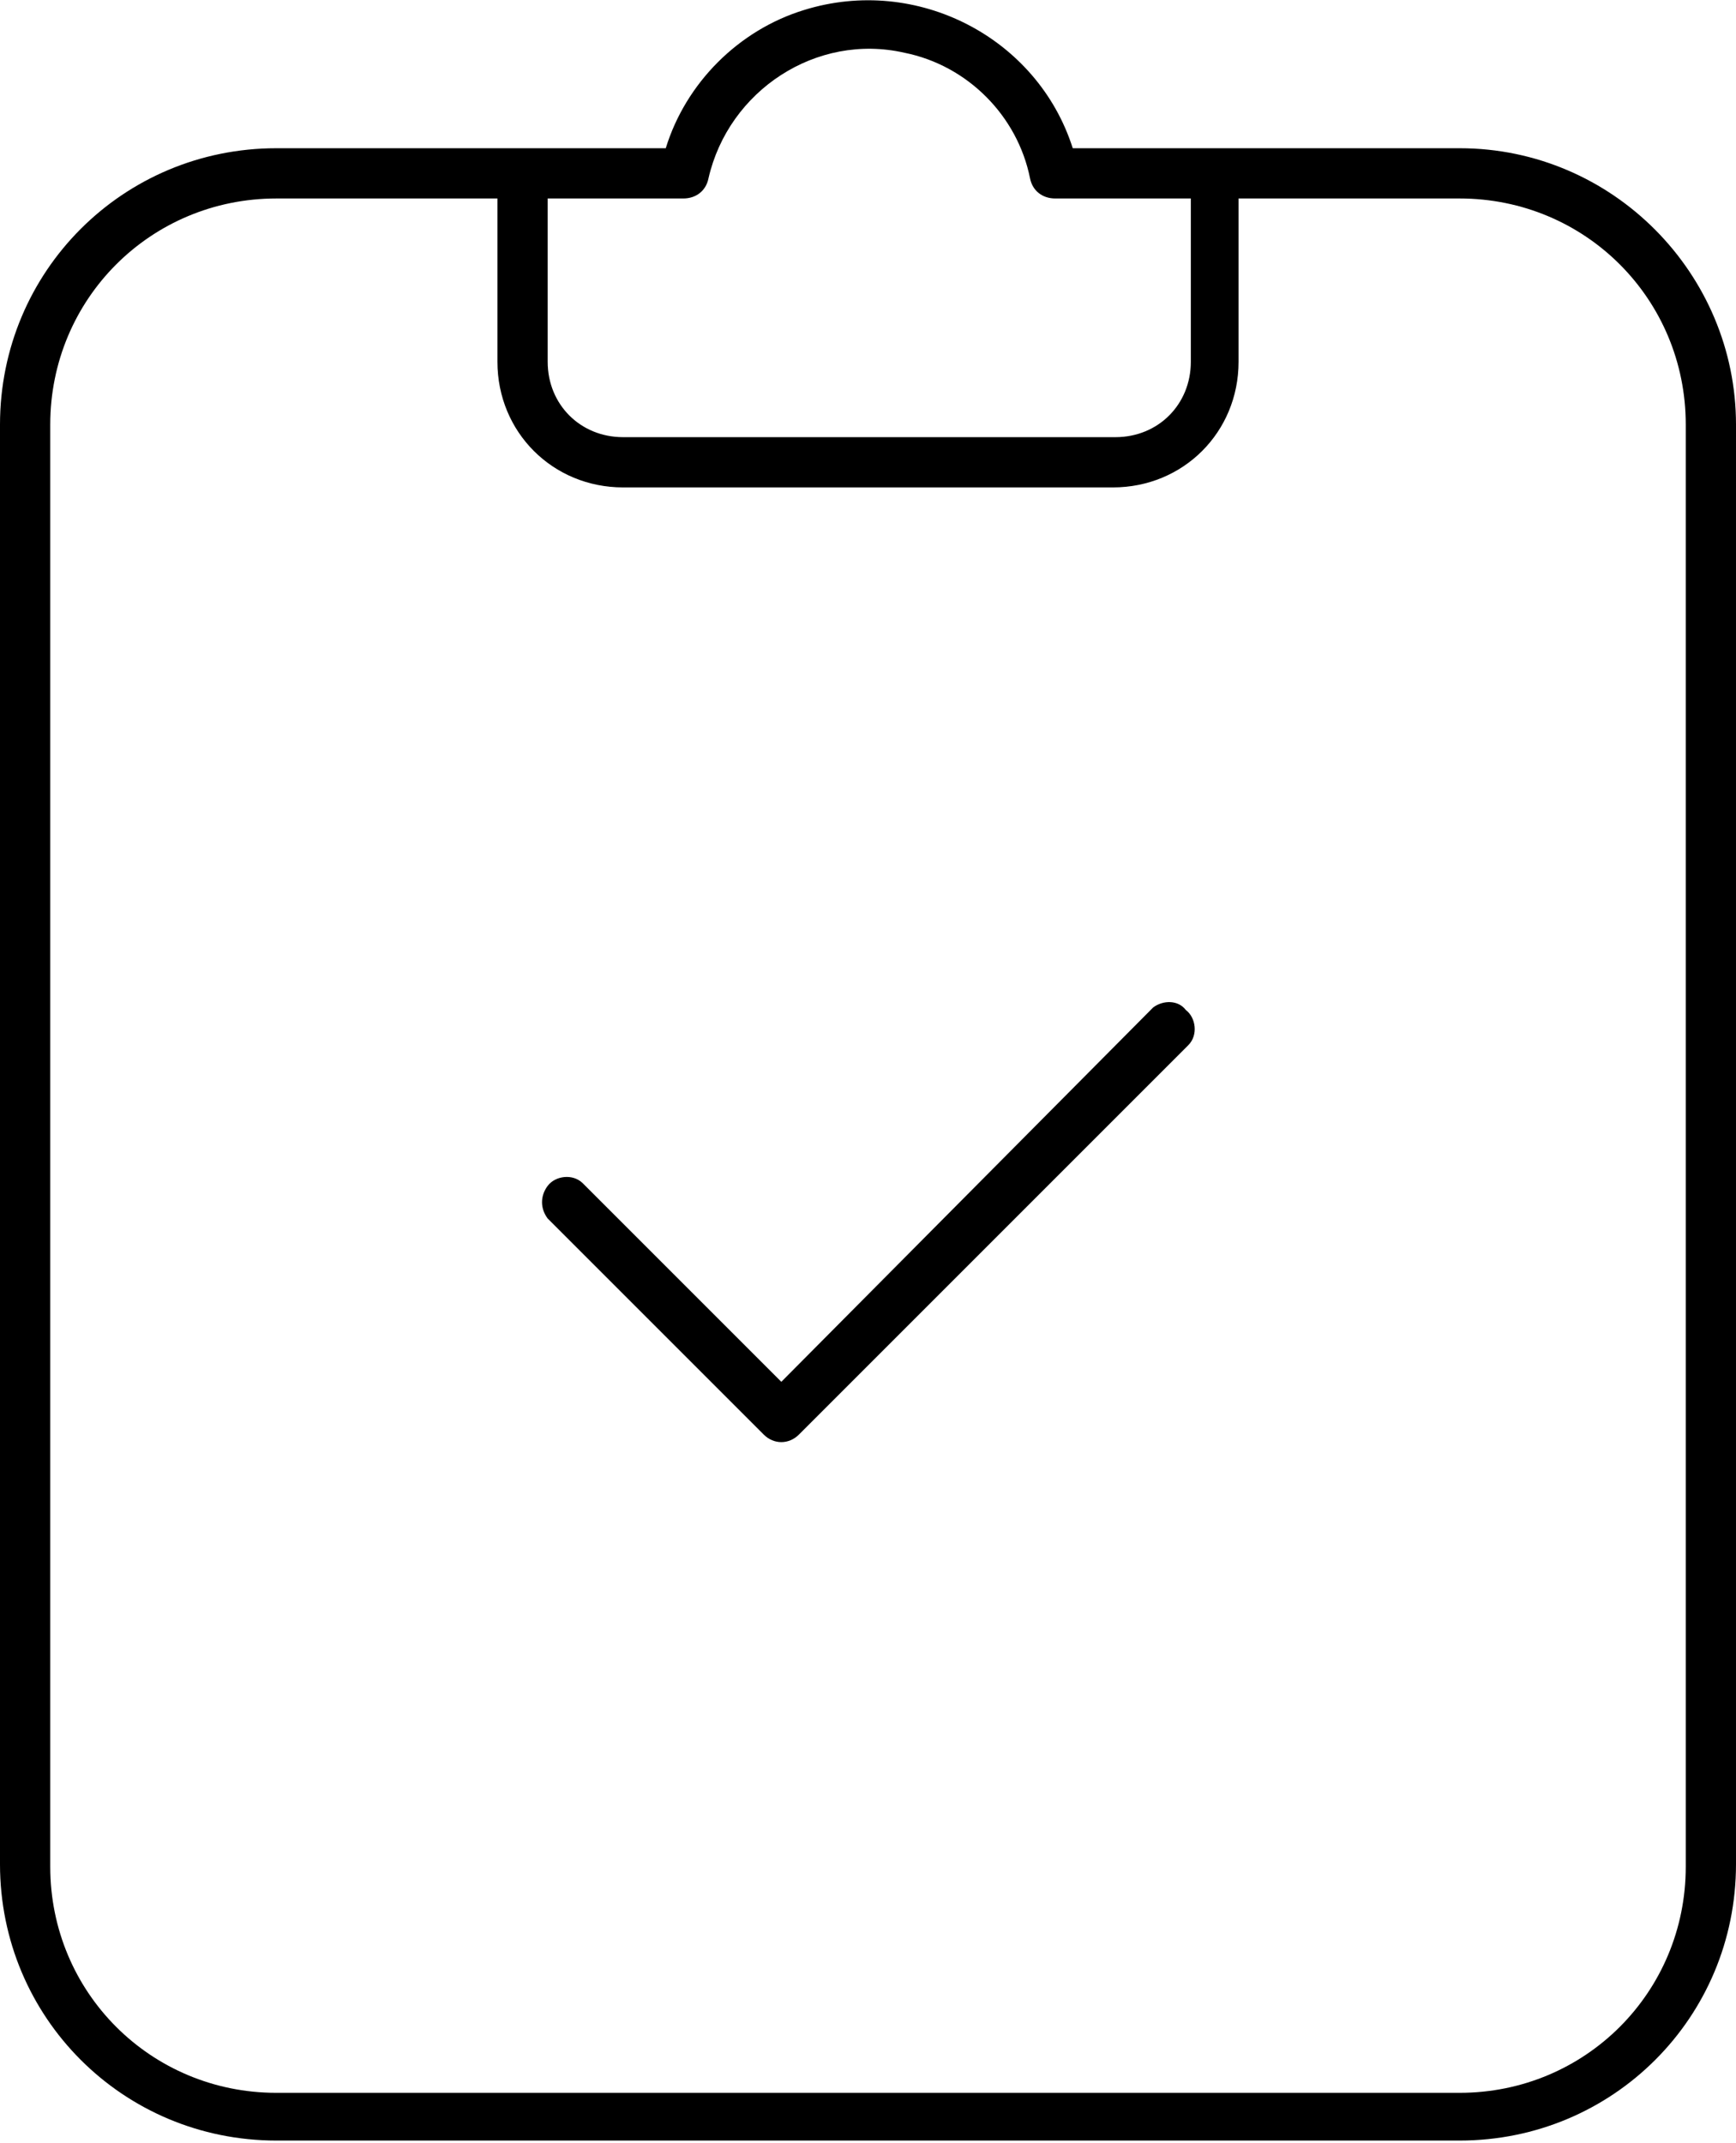 <?xml version="1.0" encoding="utf-8"?>
<!-- Generator: Adobe Illustrator 22.1.0, SVG Export Plug-In . SVG Version: 6.00 Build 0)  -->
<svg version="1.1" id="Layer_1" xmlns="http://www.w3.org/2000/svg" xmlns:xlink="http://www.w3.org/1999/xlink" x="0px" y="0px"
	 viewBox="0 0 69.1 85.3" style="enable-background:new 0 0 69.1 85.3;" xml:space="preserve">
<title>118all</title>
<g>
	<path d="M58.1,5.9H42.7C41.3,1.5,36.5-1,32,0.4c-2.6,0.8-4.7,2.9-5.5,5.5H11c-6.1,0-11,4.9-11,11v57.3c0,6.1,4.9,11,11,11h47.1
		c6.1,0,11-4.9,11-11V16.9C69.1,10.9,64.2,5.9,58.1,5.9z M27.2,7.9c0.5,0,0.9-0.3,1-0.8c0.8-3.5,4.3-5.8,7.8-5c2.5,0.5,4.5,2.5,5,5
		c0.1,0.5,0.5,0.8,1,0.8h5.4v6.5c0,1.7-1.3,3-3,3H24.8c-1.7,0-3-1.3-3-3V7.9H27.2z M67.1,74.3c0,5-4,9-9,9H11c-5,0-9-4-9-9V16.9
		c0-5,4-9,9-9h8.8v6.5c0,2.8,2.2,5,5,5h19.5c2.8,0,5-2.2,5-5V7.9h8.8c5,0,9,4,9,9V74.3z"/>
	<path d="M45.9,40.1L31.1,55l-7.9-7.9c-0.4-0.4-1.1-0.3-1.4,0.1c-0.3,0.4-0.3,0.9,0,1.3l8.6,8.6c0.4,0.4,1,0.4,1.4,0l15.5-15.5
		c0.4-0.4,0.3-1.1-0.1-1.4C46.9,39.8,46.3,39.8,45.9,40.1L45.9,40.1z"/>
</g>
</svg>
